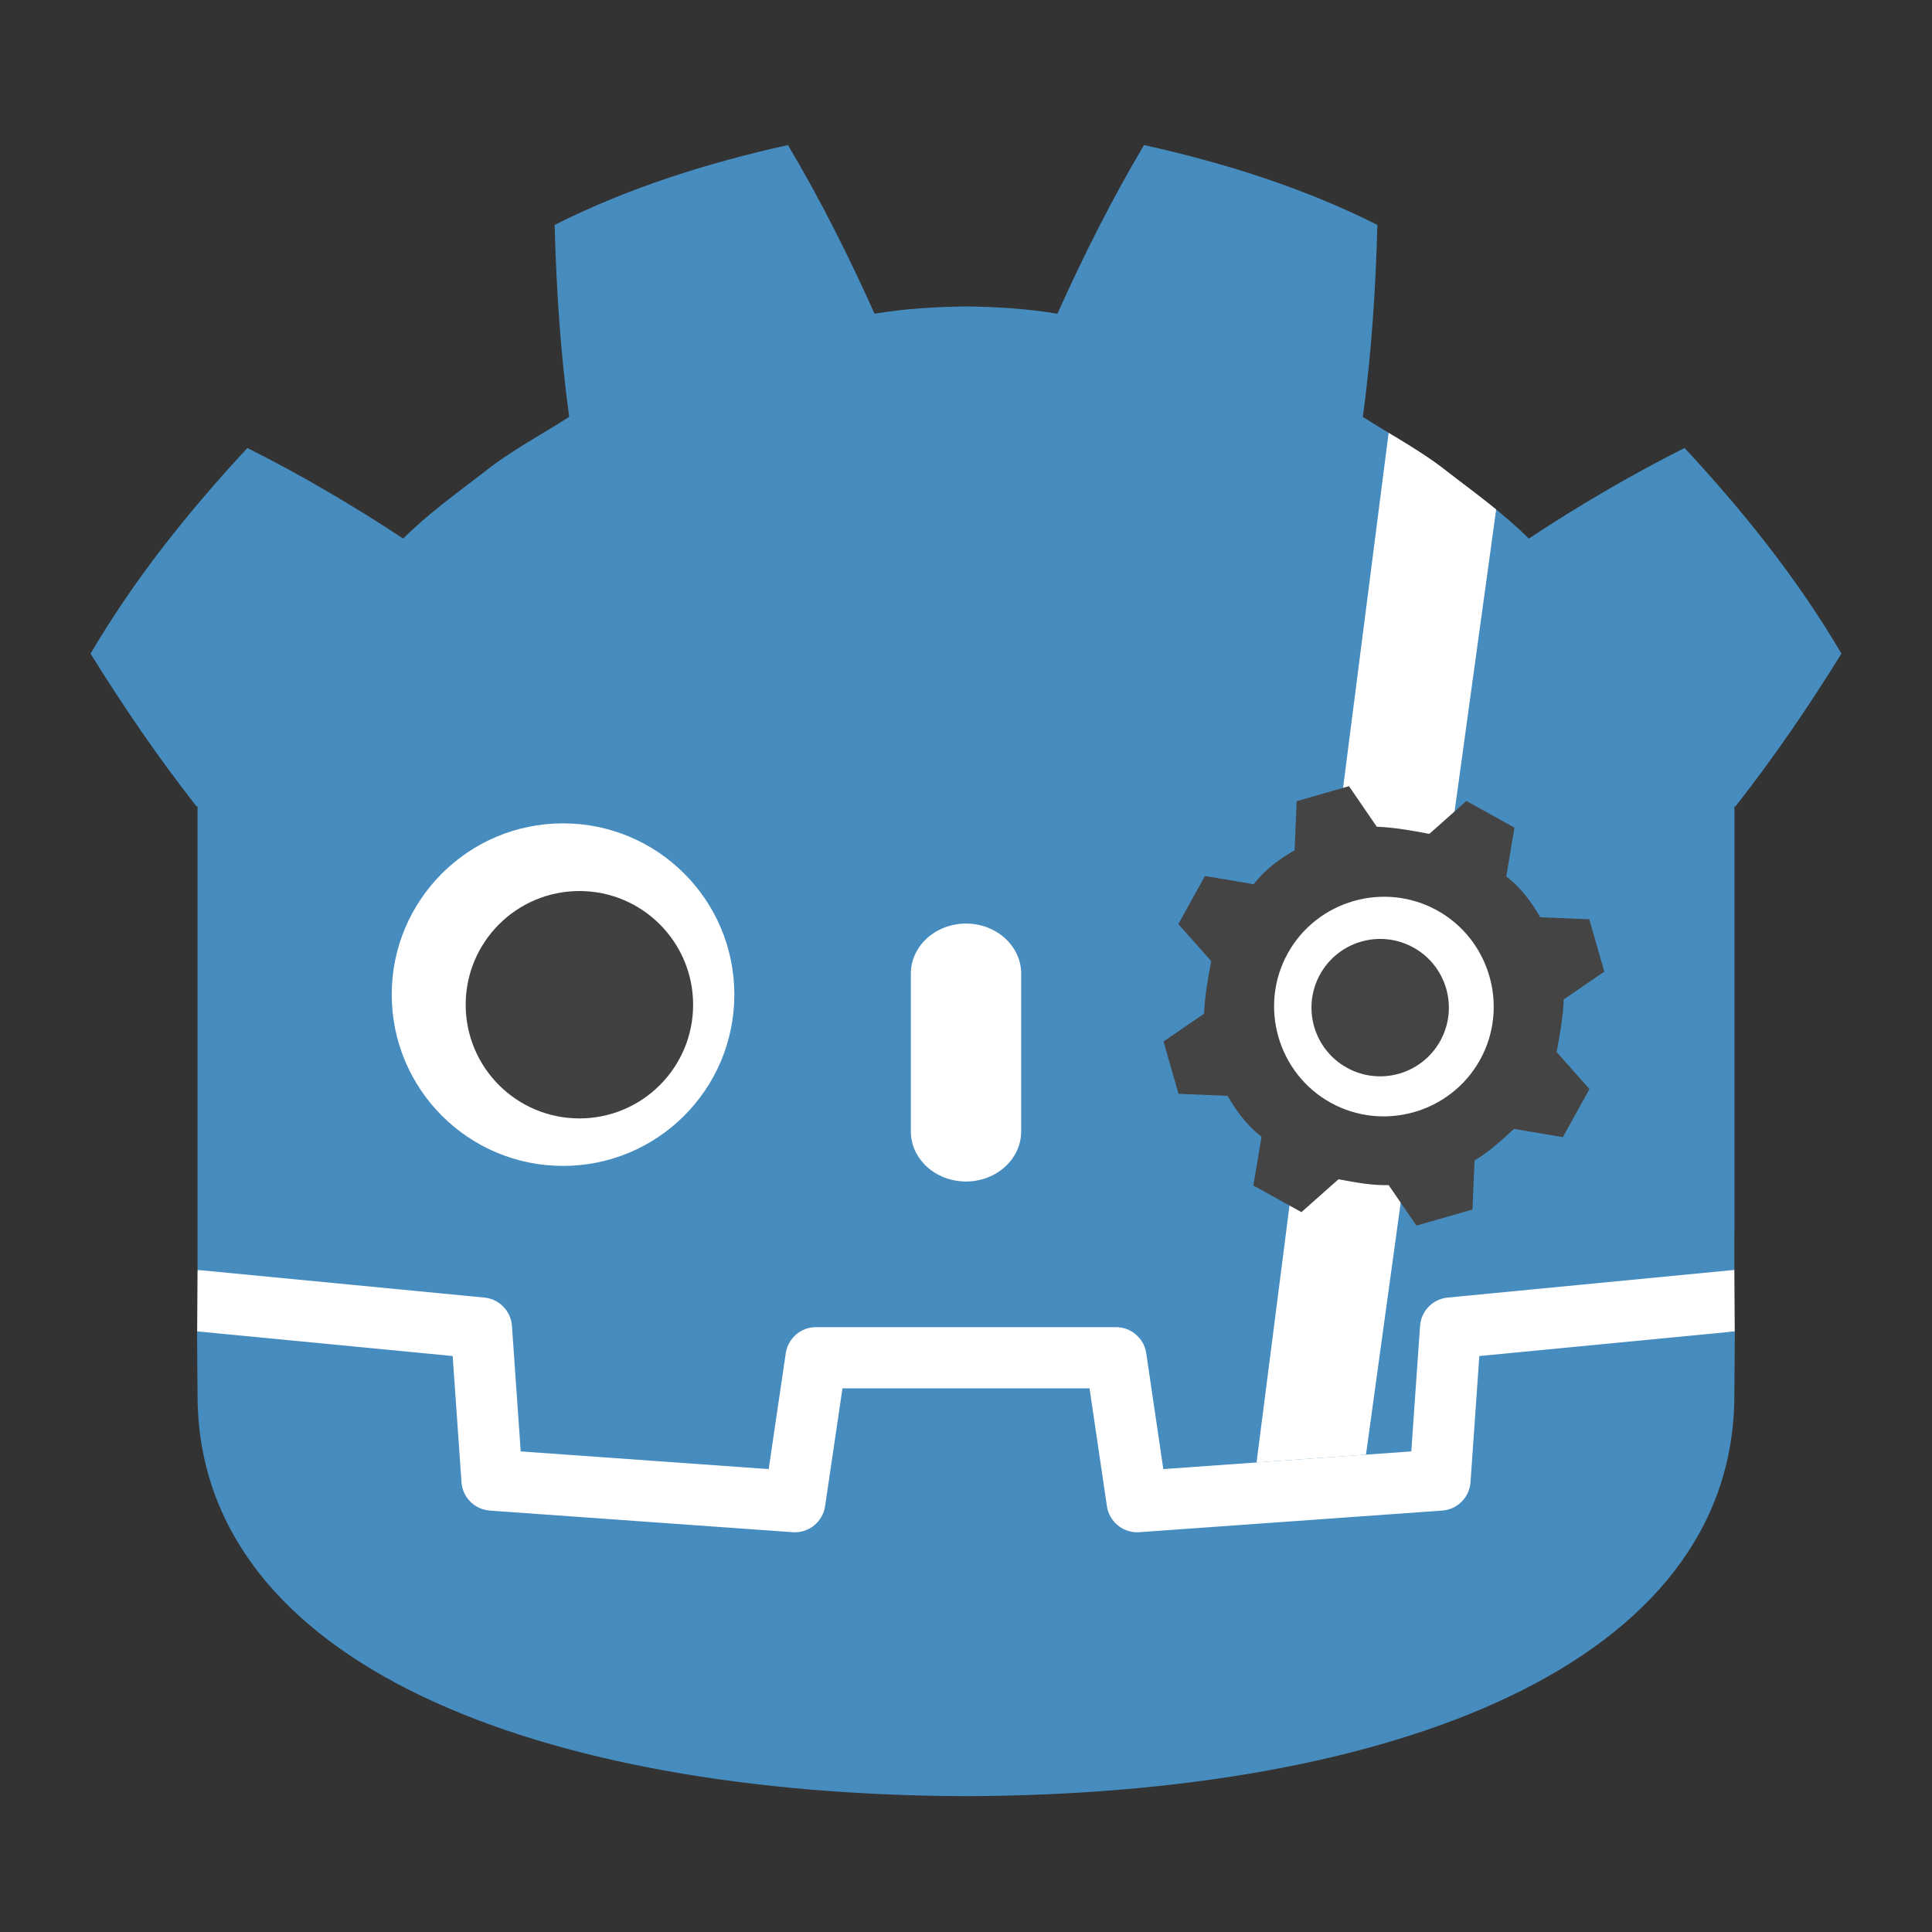 <svg width="1024" height="1024" viewBox="0 0 1024 1024" fill="none" xmlns="http://www.w3.org/2000/svg">
<rect x="0" y="0" width="1024" height="1024" fill="#333333" stroke="none"/>
<path d="M919.241 673.152C919.241 673.152 917.888 664.852 917.097 664.927L766.485 679.458C754.501 680.616 745.193 690.173 744.353 702.182L740.215 761.487L623.695 769.8L615.77 716.052C614.005 704.097 603.565 695.085 591.481 695.085H432.519C420.439 695.085 409.999 704.097 408.234 716.052L400.305 769.8L283.785 761.487L279.647 702.182C278.806 690.169 269.499 680.612 257.515 679.454L106.828 664.927C106.05 664.852 105.479 673.16 104.701 673.16L104.497 705.754L232.114 726.334L236.293 786.167C237.139 798.28 246.912 808.075 259.034 808.945L419.507 820.392C420.114 820.434 420.714 820.459 421.313 820.459C433.372 820.459 443.796 811.442 445.56 799.487L453.715 744.183H570.289L578.443 799.487C580.204 811.438 590.64 820.454 602.716 820.454C603.307 820.454 603.898 820.434 604.476 820.392L764.97 808.945C777.087 808.075 786.865 798.28 787.71 786.167L791.885 726.334L919.449 705.662L919.241 673.152Z" fill="white"/>
<path d="M104.699 427.387V625.17V650.291V673.152C105.148 673.156 105.598 673.173 106.043 673.214L256.713 687.742C264.606 688.504 270.791 694.856 271.341 702.765L275.986 769.275L407.417 778.653L416.47 717.267C417.644 709.308 424.471 703.41 432.521 703.41H591.483C599.529 703.41 606.356 709.308 607.53 717.267L616.584 778.653L748.018 769.275L752.659 702.765C753.213 694.856 759.394 688.508 767.287 687.742L917.898 673.214C918.344 673.173 918.789 673.156 919.239 673.152V653.542L919.301 653.521V427.387H919.859C939.819 401.912 958.288 375.067 976 346.429C952.477 306.384 923.655 270.598 892.848 237.443C864.276 251.825 836.523 268.117 810.311 285.455C797.195 272.417 782.422 261.753 767.911 250.605C753.654 239.154 737.586 230.758 722.347 220.976C726.884 187.188 729.128 153.925 730.031 119.208C690.711 99.419 648.781 86.299 606.368 76.875C589.435 105.334 573.95 136.154 560.463 166.283C544.47 163.611 528.403 162.62 512.314 162.429V162.404C512.202 162.404 512.098 162.429 512.002 162.429C511.902 162.429 511.798 162.404 511.698 162.404V162.429C495.581 162.62 479.525 163.611 463.529 166.283C450.05 136.154 434.573 105.334 417.615 76.875C375.223 86.299 333.289 99.419 293.973 119.208C294.872 153.925 297.116 187.188 301.665 220.976C286.397 230.758 270.35 239.154 256.089 250.605C241.599 261.753 226.801 272.417 213.68 285.455C187.468 268.117 159.724 251.825 131.144 237.443C100.337 270.598 71.531 306.384 48 346.429C65.704 375.067 84.186 401.912 104.141 427.387H104.699Z" fill="#478CBF"/>
<path d="M784.071 718.723L779.405 785.587C778.843 793.646 772.433 800.061 764.374 800.639L603.884 812.091C603.493 812.12 603.102 812.132 602.715 812.132C594.739 812.132 587.858 806.28 586.68 798.271L577.477 735.856H446.525L437.322 798.271C436.085 806.671 428.576 812.711 420.118 812.091L259.628 800.639C251.569 800.061 245.159 793.646 244.597 785.587L239.931 718.723L104.45 705.661C104.513 720.222 104.7 736.173 104.7 739.349C104.7 882.435 286.211 951.209 511.724 952H511.999H512.278C737.792 951.209 919.24 882.435 919.24 739.349C919.24 736.115 919.435 720.23 919.502 705.661L784.071 718.723Z" fill="#478CBF"/>
<path d="M389.215 527.151C389.215 577.319 348.567 617.959 298.416 617.959C248.29 617.959 207.629 577.319 207.629 527.151C207.629 477.017 248.29 436.398 298.416 436.398C348.567 436.398 389.215 477.017 389.215 527.151Z" fill="white"/>
<path d="M367.367 532.537C367.367 565.813 340.397 592.783 307.096 592.783C273.812 592.783 246.826 565.813 246.826 532.537C246.826 499.261 273.812 472.267 307.096 472.267C340.397 472.267 367.367 499.261 367.367 532.537Z" fill="#414042"/>
<path d="M511.993 626.22C495.851 626.22 482.768 614.323 482.768 599.658V516.069C482.768 501.416 495.851 489.507 511.993 489.507C528.136 489.507 541.248 501.416 541.248 516.069V599.658C541.248 614.323 528.136 626.22 511.993 626.22Z" fill="white"/>
<path d="M666 775.12L736 229.4L737 230L739.5 231.5L742 233.03L744.5 234.55L746 235.47L747.5 236.4L748.5 237.04L750 237.99L751.5 238.95L754.5 240.9L756 241.9L759 243.95L760.5 245L764 247.57L766.5 249.49L767.075 249.938L772.387 254.03L775.247 256.199L776 256.77L777.058 257.584L779.57 259.5L781.5 260.98L783.5 262.51L785.5 264.07L786.681 264.99L787.2 265.4L789.25 267.02L790.479 268L793 270.03L724 771L666 775.12Z" fill="white"/>
<g clip-path="url(#clip0_1_2)">
<circle cx="731.5" cy="534.5" r="68.5" fill="white"/>
<path d="M638.654 464.301L624.539 489.777L641.959 509.418C640.272 518.472 638.585 527.526 638.171 537.286L616.689 552.021L624.641 579.735L650.668 580.837C654.92 588.187 660.445 596.243 668.656 602.457L664.301 628.346L689.777 642.461L709.418 625.041C718.472 626.728 727.526 628.415 736.013 628.123L750.747 649.605L780.441 641.085L781.543 615.058C788.893 610.806 795.675 604.575 802.457 598.344L828.346 602.699L842.462 577.223L825.042 557.582C826.729 548.528 828.415 539.474 828.829 529.714L850.311 514.979L842.359 487.265L816.332 486.163C812.08 478.813 806.555 470.757 798.344 464.543L802.699 438.654L777.223 424.538L757.582 441.958C748.528 440.271 739.474 438.585 729.714 438.171L714.979 416.689L687.265 424.641L686.163 450.668C678.813 454.92 670.757 460.445 664.543 468.656L638.654 464.301ZM761.731 482.548C789.754 498.075 799.979 533.707 784.452 561.731C768.925 589.754 733.293 599.979 705.269 584.452C677.246 568.925 667.021 533.293 682.548 505.269C698.075 477.246 733.707 467.021 761.731 482.548Z" fill="#444444"/>
<path d="M699.675 516.424C709.422 498.833 731.573 492.476 749.165 502.223C766.756 511.97 773.112 534.121 763.365 551.712C753.619 569.303 731.468 575.66 713.876 565.913C696.285 556.166 689.929 534.015 699.675 516.424Z" fill="#444444"/>
</g>
<defs>
<clipPath id="clip0_1_2">
<rect width="233" height="233" fill="white" transform="translate(778.943 691.865) rotate(-151.011)"/>
</clipPath>
</defs>
</svg>
